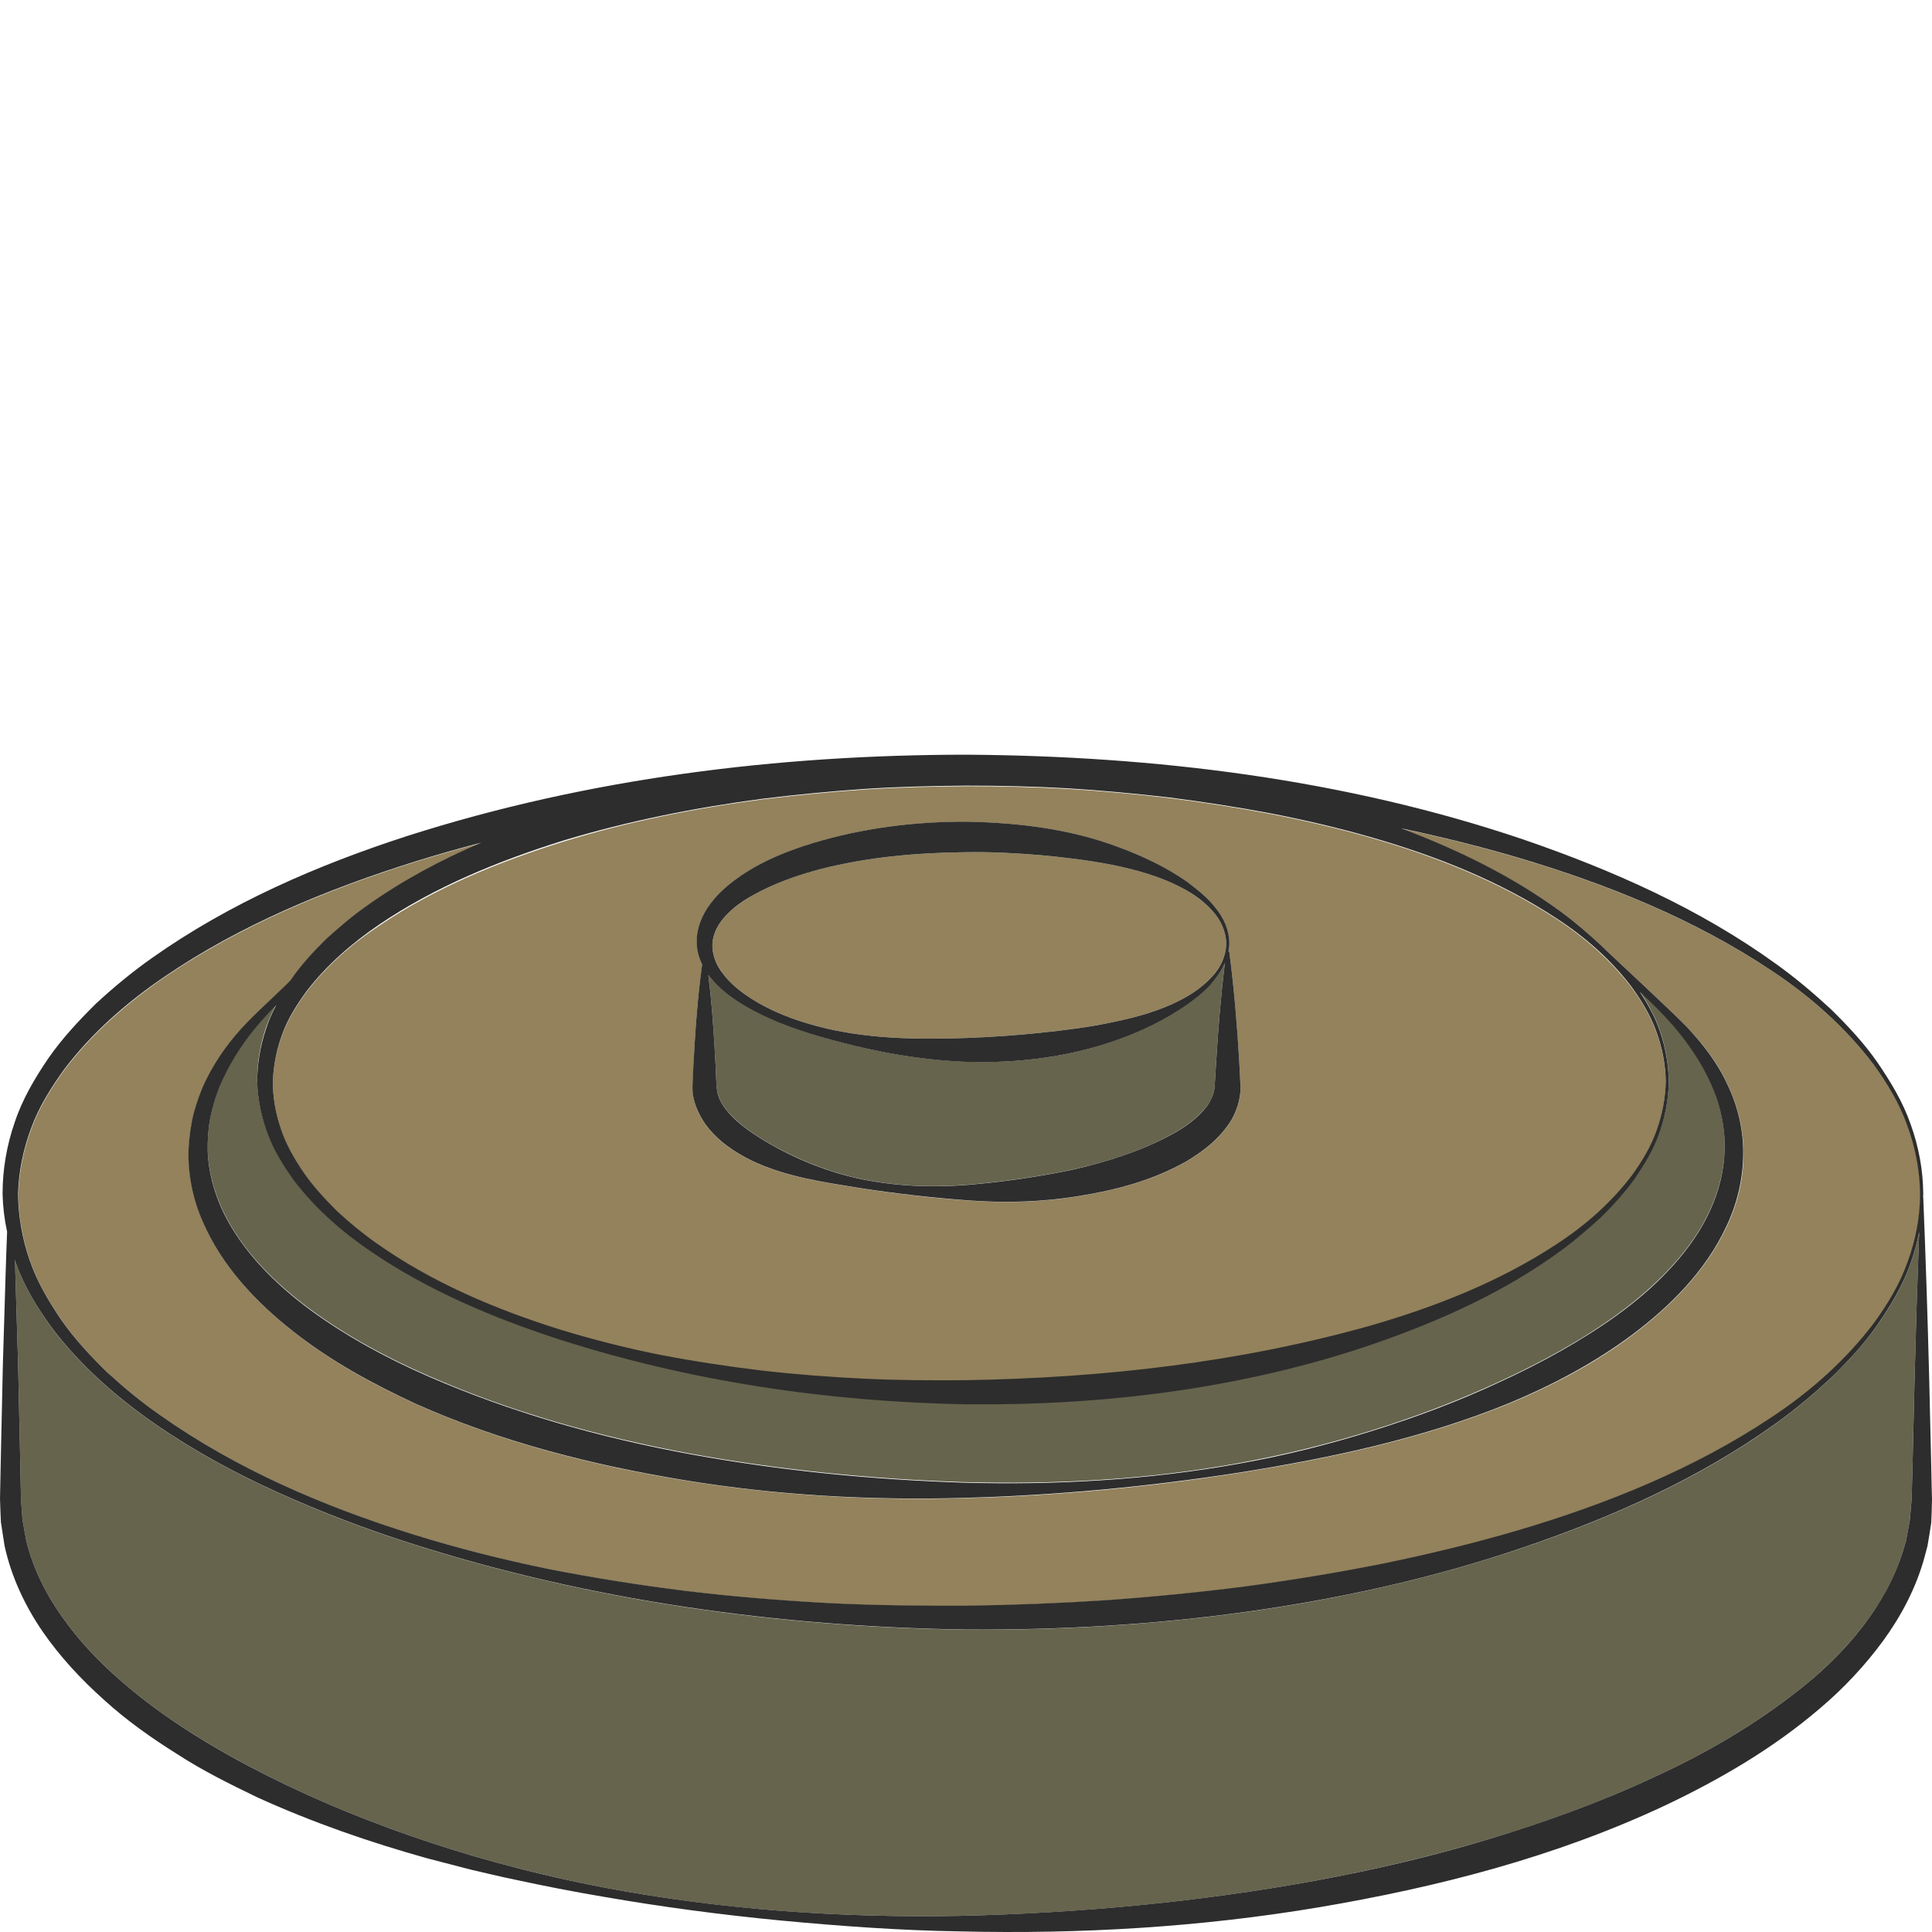 <?xml version="1.0" encoding="utf-8"?>
<!-- Generator: Adobe Illustrator 24.1.2, SVG Export Plug-In . SVG Version: 6.00 Build 0)  -->
<svg version="1.1" id="Layer_1" xmlns="http://www.w3.org/2000/svg" xmlns:xlink="http://www.w3.org/1999/xlink" x="0px" y="0px"
	 viewBox="0 0 128 128" style="enable-background:new 0 0 128 128;" xml:space="preserve">
<style type="text/css">
	.st0{fill:#93825C;}
	.st1{fill:#66644D;}
	.st2{fill:#2D2D2D;}
</style>
<g>
	<path class="st0" d="M49.68,66.1c1.36,0.89,2.93,1.48,4.51,1.9c3.2,0.84,6.55,0.88,9.81,0.77c1.64-0.06,3.27-0.17,4.89-0.34
		c1.62-0.17,3.24-0.38,4.84-0.71c1.6-0.33,3.2-0.77,4.64-1.55c0.72-0.38,1.39-0.87,1.94-1.47c0.55-0.6,0.92-1.38,0.93-2.19
		c-0.01-0.81-0.38-1.59-0.93-2.18c-0.55-0.6-1.22-1.08-1.94-1.47c-1.44-0.78-3.04-1.22-4.63-1.55c-1.6-0.32-3.22-0.51-4.85-0.66
		c-1.62-0.13-3.25-0.22-4.88-0.19c-3.25,0.03-6.52,0.32-9.65,1.12c-1.56,0.41-3.08,0.95-4.44,1.71c-0.67,0.39-1.32,0.83-1.82,1.36
		c-0.51,0.53-0.84,1.17-0.9,1.85c-0.03,0.68,0.23,1.41,0.71,2.01C48.37,65.14,49.01,65.65,49.68,66.1z"/>
	<path class="st1" d="M47.45,71.47l0.02,0.45l0.04,0.33c0.08,0.43,0.28,0.85,0.58,1.24c0.61,0.78,1.52,1.44,2.48,2.03
		c1.94,1.16,4.17,2.11,6.49,2.59c2.33,0.49,4.73,0.57,7.09,0.38c2.37-0.2,4.7-0.54,6.98-1.02c2.27-0.51,4.5-1.22,6.44-2.29
		c0.98-0.51,1.85-1.18,2.42-1.94c0.28-0.38,0.44-0.79,0.48-1.22l0.11-1.76c0.13-2.16,0.31-4.32,0.57-6.48
		c-0.16,0.39-0.38,0.75-0.64,1.07c-0.52,0.69-1.2,1.22-1.88,1.72c-1.4,0.97-2.96,1.72-4.56,2.3c-3.22,1.17-6.67,1.59-10.06,1.47
		c-3.4-0.13-6.75-0.79-9.98-1.76c-1.61-0.49-3.21-1.08-4.69-1.95c-0.73-0.44-1.45-0.94-2.05-1.61c-0.13-0.14-0.25-0.29-0.36-0.44
		c0.25,1.99,0.38,3.99,0.48,5.98L47.45,71.47z"/>
	<path class="st0" d="M20.32,65.7c-0.64,0.88-1.23,1.8-1.6,2.81c-0.38,1-0.61,2.06-0.64,3.14c0,1.08,0.18,2.15,0.53,3.18
		c0.34,1.04,0.9,1.99,1.52,2.91c0.63,0.91,1.39,1.73,2.18,2.52c0.82,0.76,1.69,1.48,2.61,2.13c3.68,2.61,7.91,4.4,12.23,5.75
		c2.17,0.66,4.37,1.22,6.59,1.66c2.23,0.43,4.47,0.77,6.72,1.04c2.25,0.26,4.51,0.43,6.77,0.54c2.26,0.11,4.52,0.11,6.78,0.1
		c9.03-0.14,18.08-1.15,26.77-3.61c4.33-1.25,8.58-2.93,12.36-5.41c1.89-1.23,3.61-2.75,4.97-4.54c0.66-0.91,1.25-1.89,1.63-2.95
		c0.38-1.06,0.6-2.17,0.62-3.3c-0.02-1.13-0.24-2.24-0.63-3.3c-0.38-1.06-0.97-2.04-1.63-2.94c-1.37-1.79-3.08-3.31-4.97-4.54
		c-3.78-2.48-8.03-4.16-12.36-5.4c-2.17-0.62-4.37-1.13-6.58-1.56c-2.22-0.42-4.45-0.77-6.68-1.05c-2.24-0.27-4.49-0.47-6.74-0.61
		c-2.25-0.13-4.51-0.18-6.76-0.18c-2.26,0.02-4.51,0.07-6.76,0.22c-2.25,0.16-4.49,0.37-6.73,0.65c-4.47,0.59-8.9,1.47-13.19,2.8
		c-4.28,1.34-8.48,3.05-12.16,5.54C23.33,62.51,21.65,63.97,20.32,65.7z M45.91,71.47l0.04-0.9c0.11-2.22,0.26-4.45,0.58-6.67
		c-0.2-0.43-0.33-0.9-0.36-1.39c-0.04-0.99,0.37-1.96,0.94-2.68c0.56-0.75,1.27-1.33,2.01-1.83c1.48-0.99,3.11-1.63,4.76-2.14
		c3.3-1.01,6.73-1.42,10.14-1.41c3.41,0.05,6.85,0.47,10.07,1.68c1.61,0.58,3.16,1.33,4.57,2.31c0.69,0.5,1.37,1.04,1.88,1.73
		c0.53,0.66,0.9,1.49,0.91,2.36c0,0.17-0.03,0.34-0.06,0.51c0.03,0.01,0.05,0.04,0.06,0.07c0.31,2.39,0.51,4.78,0.65,7.17
		c0.03,0.61,0.08,1.17,0.09,1.82c0,0.77-0.25,1.53-0.63,2.15c-0.76,1.24-1.87,2.05-2.97,2.71c-2.25,1.27-4.69,1.9-7.11,2.29
		c-2.43,0.4-4.89,0.47-7.31,0.29c-2.43-0.17-4.82-0.45-7.21-0.82c-2.38-0.39-4.83-0.72-7.13-1.8c-1.13-0.56-2.26-1.27-3.09-2.42
		c-0.41-0.57-0.73-1.26-0.83-2.01c-0.02-0.18-0.02-0.39-0.02-0.56L45.91,71.47z"/>
	<path class="st1" d="M124.38,87.79c-0.89,1.28-1.97,2.42-3.08,3.52c-1.15,1.05-2.34,2.07-3.61,2.98
		c-5.07,3.66-10.85,6.23-16.76,8.24c-5.92,2.01-12.05,3.38-18.24,4.25c-6.19,0.87-12.44,1.23-18.68,1.19
		c-12.48-0.17-24.96-1.92-36.83-5.72c-2.97-0.94-5.88-2.06-8.72-3.34c-2.84-1.28-5.6-2.77-8.17-4.55c-2.57-1.78-4.96-3.87-6.87-6.4
		C2.5,86.67,1.64,85.31,1.1,83.8c-0.04-0.12-0.08-0.24-0.12-0.35c0.01,0.34,0.02,0.68,0.04,1.02L1.2,90.4l0.13,5.93l0.06,2.96
		l0.1,1.4l0.25,1.38c0.44,1.82,1.29,3.53,2.39,5.07c1.09,1.55,2.42,2.94,3.87,4.21c2.9,2.53,6.26,4.54,9.74,6.31
		c3.49,1.75,7.14,3.22,10.88,4.45c3.74,1.23,7.57,2.21,11.44,2.95c7.76,1.48,15.68,2.02,23.56,1.87c7.88-0.17,15.74-0.91,23.47-2.32
		c3.86-0.71,7.69-1.61,11.44-2.73c3.75-1.12,7.43-2.45,10.96-4.1c3.54-1.61,6.91-3.58,9.91-5.99c1.51-1.2,2.86-2.56,4.03-4.06
		c1.16-1.5,2.1-3.16,2.64-4.95l0.2-0.67c0.05-0.23,0.09-0.46,0.13-0.69l0.13-0.69l0.06-0.7l0.06-0.7l0.02-0.74l0.04-1.48l0.14-5.93
		c0.08-3.18,0.18-6.37,0.3-9.55c-0.14,0.69-0.32,1.38-0.56,2.05C126.08,85.17,125.26,86.51,124.38,87.79z"/>
	<path class="st0" d="M124.16,70.56c-1.86-2.46-4.2-4.53-6.77-6.23c-5.14-3.43-10.93-5.75-16.83-7.5c-2.54-0.75-5.11-1.38-7.7-1.93
		c3.73,1.42,7.35,3.17,10.58,5.53c0.93,0.68,1.8,1.43,2.64,2.21c0.77,0.76,4.63,4.31,5.71,5.43c1.07,1.13,2.05,2.39,2.7,3.85
		c0.69,1.44,1.05,3.06,1.02,4.69c-0.02,1.63-0.43,3.24-1.13,4.7c-1.39,2.94-3.72,5.25-6.21,7.13c-2.52,1.89-5.3,3.35-8.16,4.54
		c-5.76,2.35-11.82,3.63-17.87,4.6c-6.06,0.95-12.18,1.53-18.33,1.68c-6.15,0.17-12.33-0.18-18.42-1.17
		c-6.09-0.99-12.14-2.52-17.84-5.07c-2.83-1.3-5.59-2.81-8.08-4.77c-2.47-1.94-4.74-4.32-6.03-7.32c-0.64-1.49-0.98-3.12-0.93-4.75
		c0.03-0.81,0.14-1.61,0.34-2.39c0.21-0.78,0.48-1.53,0.83-2.24c0.7-1.43,1.65-2.7,2.73-3.81c0.77-0.8,2.74-2.6,2.87-2.79
		c0.67-0.98,1.48-1.85,2.31-2.68c0.86-0.8,1.76-1.55,2.72-2.23c2.37-1.69,4.93-3.06,7.59-4.19c-1.46,0.38-2.91,0.79-4.35,1.24
		c-5.85,1.84-11.59,4.21-16.63,7.64c-2.51,1.71-4.82,3.74-6.64,6.13c-0.87,1.21-1.68,2.49-2.19,3.89c-0.52,1.39-0.83,2.86-0.87,4.35
		c0,1.49,0.27,2.97,0.76,4.39c0.47,1.43,1.26,2.74,2.11,3.99c0.87,1.25,1.92,2.37,3.01,3.44c1.13,1.03,2.32,2.01,3.58,2.89
		c5.04,3.54,10.8,6.02,16.69,7.86c2.96,0.91,5.96,1.68,8.99,2.3c3.03,0.6,6.09,1.08,9.16,1.46c3.07,0.37,6.15,0.62,9.24,0.79
		c3.09,0.16,6.18,0.19,9.26,0.18c3.09-0.04,6.17-0.16,9.25-0.36c3.08-0.22,6.15-0.52,9.21-0.91c3.06-0.41,6.1-0.91,9.12-1.51
		c3.02-0.62,6.02-1.34,8.98-2.21c5.9-1.76,11.69-4.08,16.83-7.51c2.57-1.7,4.91-3.78,6.77-6.24c0.89-1.25,1.7-2.58,2.22-4.03
		c0.52-1.45,0.82-2.97,0.85-4.51c-0.03-1.54-0.33-3.07-0.85-4.51C125.87,73.13,125.05,71.8,124.16,70.56z"/>
	<path class="st1" d="M18.3,66.55c-0.5,0.51-0.98,1.03-1.43,1.58c-0.96,1.16-1.74,2.45-2.31,3.8c-0.28,0.68-0.48,1.38-0.63,2.09
		c-0.13,0.71-0.18,1.43-0.17,2.15c0.04,1.44,0.43,2.84,1.05,4.13c1.26,2.6,3.41,4.72,5.78,6.47c2.39,1.75,5.04,3.18,7.79,4.38
		c5.5,2.41,11.37,4.05,17.32,5.15c5.96,1.09,12.03,1.69,18.12,1.89c6.09,0.17,12.22-0.16,18.22-1.25c3-0.54,5.97-1.27,8.87-2.18
		c2.9-0.9,5.75-1.98,8.48-3.25c2.74-1.26,5.38-2.7,7.79-4.45c1.2-0.88,2.33-1.84,3.34-2.91c1.01-1.06,1.9-2.23,2.55-3.52
		c0.65-1.28,1.08-2.67,1.17-4.1c0.05-0.71,0.02-1.43-0.1-2.14c-0.1-0.71-0.3-1.42-0.57-2.1c-0.52-1.37-1.32-2.64-2.26-3.82
		c-0.81-0.99-1.71-1.91-2.66-2.79c0.52,0.81,1,1.65,1.31,2.56c0.38,1.08,0.59,2.23,0.6,3.38c-0.01,1.15-0.22,2.29-0.61,3.37
		c-0.37,1.09-0.98,2.08-1.62,3.03c-0.65,0.95-1.44,1.79-2.26,2.59c-0.84,0.78-1.71,1.53-2.64,2.2c-3.71,2.72-7.95,4.63-12.28,6.14
		c-8.7,3.01-17.97,4.14-27.14,4.05c-9.17-0.16-18.33-1.52-27.05-4.33c-4.34-1.42-8.6-3.21-12.41-5.81c-1.9-1.3-3.66-2.83-5.08-4.69
		c-0.68-0.94-1.32-1.95-1.73-3.07c-0.42-1.11-0.67-2.29-0.7-3.5c-0.01-1.2,0.2-2.4,0.59-3.54C17.8,67.56,18.04,67.05,18.3,66.55z"/>
	<path class="st2" d="M127.95,97.11l-0.14-5.93c-0.1-3.95-0.23-7.9-0.39-11.85c0-0.01-0.01-0.02-0.01-0.03
		c0-0.07,0.01-0.14,0.01-0.21c-0.01-1.56-0.3-3.12-0.83-4.59c-0.51-1.48-1.33-2.83-2.21-4.12c-0.89-1.28-1.97-2.43-3.08-3.52
		c-1.15-1.06-2.34-2.07-3.61-2.98c-5.07-3.67-10.85-6.23-16.76-8.26C89.08,51.61,76.49,50.08,64.01,50
		C51.52,50.01,38.95,51.56,27,55.38c-5.96,1.93-11.79,4.45-16.96,8.11c-1.29,0.91-2.51,1.92-3.68,3c-1.13,1.12-2.22,2.28-3.14,3.6
		c-0.9,1.32-1.73,2.72-2.24,4.25c-0.53,1.52-0.81,3.13-0.81,4.75c0.02,0.85,0.12,1.69,0.3,2.52c-0.04,0.95-0.07,1.91-0.1,2.86
		L0.19,90.4l-0.13,5.93L0,99.29c0.01,0.51,0.04,1.04,0.06,1.56l0.24,1.55c0.44,2.04,1.34,3.96,2.5,5.66c1.17,1.7,2.57,3.2,4.08,4.55
		c1.5,1.37,3.16,2.54,4.87,3.61c1.69,1.1,3.5,1.99,5.3,2.86c3.65,1.66,7.43,2.97,11.26,4.04l2.89,0.75
		c0.97,0.22,1.93,0.46,2.91,0.66c1.94,0.42,3.89,0.8,5.84,1.13c3.91,0.68,7.84,1.2,11.79,1.58c3.95,0.37,7.91,0.66,11.88,0.72
		c7.94,0.19,15.92-0.28,23.78-1.6c7.85-1.33,15.66-3.33,22.95-6.76c3.62-1.72,7.14-3.77,10.23-6.42c1.55-1.31,2.96-2.81,4.18-4.47
		c1.21-1.66,2.19-3.52,2.74-5.53l0.2-0.75c0.05-0.26,0.08-0.51,0.13-0.77l0.12-0.77l0.03-0.78l0.02-0.78l-0.02-0.74L127.95,97.11z
		 M50.52,52.92c2.24-0.28,4.48-0.49,6.73-0.65c2.25-0.15,4.51-0.2,6.76-0.22c2.26,0,4.51,0.05,6.76,0.18
		c2.25,0.14,4.5,0.35,6.74,0.61c2.24,0.29,4.47,0.63,6.68,1.05c2.21,0.43,4.41,0.94,6.58,1.56c4.33,1.24,8.58,2.91,12.36,5.4
		c1.89,1.23,3.61,2.74,4.97,4.54c0.66,0.91,1.25,1.88,1.63,2.94c0.39,1.06,0.61,2.17,0.63,3.3c-0.02,1.13-0.24,2.24-0.62,3.3
		c-0.38,1.06-0.97,2.04-1.63,2.95c-1.37,1.8-3.08,3.31-4.97,4.54c-3.78,2.49-8.03,4.16-12.36,5.41c-8.7,2.45-17.74,3.46-26.77,3.61
		c-2.26,0.02-4.52,0.01-6.78-0.1c-2.26-0.11-4.52-0.28-6.77-0.54c-2.25-0.27-4.49-0.61-6.72-1.04c-2.22-0.44-4.42-1-6.59-1.66
		c-4.32-1.35-8.55-3.14-12.23-5.75c-0.92-0.65-1.79-1.37-2.61-2.13c-0.79-0.79-1.55-1.61-2.18-2.52c-0.62-0.91-1.18-1.87-1.52-2.91
		c-0.35-1.03-0.54-2.1-0.53-3.18c0.04-1.08,0.26-2.13,0.64-3.14c0.37-1.01,0.96-1.93,1.6-2.81c1.33-1.73,3.01-3.19,4.84-4.43
		c3.68-2.49,7.88-4.2,12.16-5.54C41.62,54.39,46.05,53.51,50.52,52.92z M17.74,75.14c0.41,1.12,1.05,2.12,1.73,3.07
		c1.42,1.86,3.18,3.4,5.08,4.69c3.81,2.6,8.07,4.39,12.41,5.81c8.71,2.81,17.87,4.16,27.05,4.33c9.16,0.09,18.43-1.04,27.14-4.05
		c4.33-1.51,8.57-3.42,12.28-6.14c0.93-0.68,1.8-1.43,2.64-2.2c0.82-0.81,1.6-1.65,2.26-2.59c0.64-0.95,1.25-1.93,1.62-3.03
		c0.38-1.08,0.6-2.22,0.61-3.37c-0.01-1.15-0.22-2.29-0.6-3.38c-0.31-0.92-0.79-1.75-1.31-2.56c0.95,0.88,1.86,1.8,2.66,2.79
		c0.93,1.18,1.73,2.45,2.26,3.82c0.27,0.68,0.46,1.38,0.57,2.1c0.12,0.71,0.15,1.43,0.1,2.14c-0.09,1.43-0.52,2.82-1.17,4.1
		c-0.65,1.28-1.54,2.46-2.55,3.52c-1,1.07-2.14,2.03-3.34,2.91c-2.41,1.74-5.05,3.19-7.79,4.45c-2.73,1.28-5.58,2.35-8.48,3.25
		c-2.9,0.91-5.86,1.65-8.87,2.18c-6.01,1.08-12.14,1.42-18.22,1.25c-6.09-0.2-12.15-0.8-18.12-1.89c-5.96-1.1-11.82-2.75-17.32-5.15
		c-2.75-1.2-5.39-2.63-7.79-4.38c-2.37-1.75-4.51-3.88-5.78-6.47c-0.62-1.29-1.01-2.7-1.05-4.13c-0.01-0.72,0.04-1.44,0.17-2.15
		c0.15-0.71,0.35-1.41,0.63-2.09c0.57-1.35,1.36-2.64,2.31-3.8c0.45-0.55,0.93-1.07,1.43-1.58c-0.26,0.5-0.5,1.01-0.67,1.56
		c-0.39,1.14-0.59,2.34-0.59,3.54C17.07,72.85,17.32,74.03,17.74,75.14z M126.85,91.18l-0.14,5.93l-0.04,1.48l-0.02,0.74l-0.06,0.7
		l-0.06,0.7l-0.13,0.69c-0.04,0.23-0.08,0.46-0.13,0.69l-0.2,0.67c-0.55,1.79-1.49,3.45-2.64,4.95c-1.16,1.5-2.52,2.86-4.03,4.06
		c-3,2.41-6.37,4.38-9.91,5.99c-3.53,1.65-7.21,2.97-10.96,4.1c-3.75,1.13-7.57,2.02-11.44,2.73c-7.73,1.41-15.59,2.14-23.47,2.32
		c-7.88,0.15-15.8-0.4-23.56-1.87c-3.88-0.74-7.7-1.72-11.44-2.95c-3.74-1.23-7.39-2.7-10.88-4.45c-3.48-1.76-6.84-3.78-9.74-6.31
		c-1.45-1.26-2.78-2.66-3.87-4.21c-1.1-1.54-1.95-3.25-2.39-5.07l-0.25-1.38l-0.1-1.4l-0.06-2.96L1.2,90.4l-0.18-5.93
		c-0.01-0.34-0.02-0.68-0.04-1.02c0.04,0.12,0.07,0.24,0.12,0.35c0.54,1.51,1.4,2.87,2.32,4.15c1.91,2.53,4.3,4.62,6.87,6.4
		c2.57,1.78,5.33,3.27,8.17,4.55c2.84,1.28,5.76,2.4,8.72,3.34c11.87,3.8,24.36,5.54,36.83,5.72c6.24,0.04,12.5-0.32,18.68-1.19
		c6.19-0.87,12.32-2.23,18.24-4.25c5.9-2.01,11.68-4.58,16.76-8.24c1.27-0.91,2.46-1.92,3.61-2.98c1.11-1.09,2.19-2.23,3.08-3.52
		c0.88-1.28,1.7-2.63,2.21-4.11c0.24-0.67,0.42-1.35,0.56-2.05C127.03,84.82,126.93,88,126.85,91.18z M126.38,83.61
		c-0.51,1.45-1.32,2.79-2.22,4.03c-1.86,2.46-4.2,4.54-6.77,6.24c-5.14,3.43-10.93,5.76-16.83,7.51c-2.96,0.87-5.96,1.59-8.98,2.21
		c-3.02,0.6-6.07,1.1-9.12,1.51c-3.06,0.39-6.13,0.69-9.21,0.91c-3.08,0.2-6.16,0.32-9.25,0.36c-3.09,0.01-6.18-0.02-9.26-0.18
		c-3.08-0.17-6.17-0.42-9.24-0.79c-3.07-0.38-6.12-0.86-9.16-1.46c-3.03-0.62-6.03-1.38-8.99-2.3c-5.89-1.84-11.65-4.31-16.69-7.86
		c-1.27-0.88-2.45-1.86-3.58-2.89c-1.09-1.07-2.14-2.19-3.01-3.44c-0.85-1.25-1.63-2.56-2.11-3.99c-0.49-1.42-0.75-2.9-0.76-4.39
		c0.04-1.49,0.35-2.96,0.87-4.35c0.51-1.4,1.32-2.68,2.19-3.89c1.82-2.4,4.12-4.42,6.64-6.13c5.04-3.44,10.78-5.8,16.63-7.64
		c1.44-0.45,2.89-0.86,4.35-1.24c-2.65,1.13-5.22,2.5-7.59,4.19c-0.95,0.67-1.85,1.43-2.72,2.23c-0.84,0.83-1.64,1.7-2.31,2.68
		c-0.13,0.19-2.09,1.98-2.87,2.79c-1.08,1.11-2.03,2.39-2.73,3.81c-0.35,0.71-0.62,1.47-0.83,2.24c-0.19,0.78-0.3,1.58-0.34,2.39
		c-0.05,1.62,0.28,3.26,0.93,4.75c1.29,3,3.56,5.38,6.03,7.32c2.48,1.95,5.25,3.46,8.08,4.77c5.7,2.55,11.75,4.07,17.84,5.07
		c6.1,1,12.28,1.34,18.42,1.17c6.15-0.16,12.27-0.74,18.33-1.68c6.05-0.97,12.12-2.25,17.87-4.6c2.86-1.19,5.64-2.66,8.16-4.54
		c2.5-1.88,4.83-4.19,6.21-7.13c0.7-1.46,1.1-3.07,1.13-4.7c0.04-1.62-0.33-3.25-1.02-4.69c-0.66-1.46-1.64-2.72-2.7-3.85
		c-1.08-1.12-4.94-4.67-5.71-5.43c-0.84-0.78-1.71-1.53-2.64-2.21c-3.22-2.36-6.84-4.12-10.58-5.53c2.59,0.55,5.16,1.18,7.7,1.93
		c5.9,1.75,11.69,4.07,16.83,7.5c2.57,1.7,4.91,3.77,6.77,6.23c0.9,1.25,1.71,2.58,2.22,4.03c0.53,1.44,0.83,2.97,0.85,4.51
		C127.21,80.64,126.91,82.16,126.38,83.61z"/>
	<path class="st2" d="M46.74,74.49c0.83,1.14,1.96,1.86,3.09,2.42c2.3,1.08,4.75,1.41,7.13,1.8c2.39,0.37,4.78,0.64,7.21,0.82
		c2.42,0.18,4.88,0.11,7.31-0.29c2.43-0.39,4.86-1.02,7.11-2.29c1.1-0.66,2.2-1.47,2.97-2.71c0.37-0.62,0.62-1.37,0.63-2.15
		c-0.02-0.66-0.06-1.21-0.09-1.82c-0.14-2.39-0.34-4.78-0.65-7.17c0-0.03-0.03-0.06-0.06-0.07c0.03-0.17,0.06-0.34,0.06-0.51
		c0-0.87-0.37-1.7-0.91-2.36c-0.52-0.69-1.2-1.22-1.88-1.73c-1.4-0.98-2.96-1.72-4.57-2.31c-3.22-1.21-6.66-1.62-10.07-1.68
		c-3.41-0.01-6.84,0.41-10.14,1.41C52.22,56.36,50.59,57,49.11,58c-0.73,0.5-1.44,1.07-2.01,1.83c-0.57,0.73-0.98,1.69-0.94,2.68
		c0.02,0.5,0.16,0.97,0.36,1.39c-0.31,2.22-0.46,4.45-0.58,6.67l-0.04,0.9l-0.02,0.45c0,0.17,0,0.38,0.02,0.56
		C46.01,73.23,46.34,73.92,46.74,74.49z M48.1,60.65c0.5-0.54,1.14-0.98,1.82-1.36c1.36-0.76,2.89-1.3,4.44-1.71
		c3.13-0.8,6.4-1.09,9.65-1.12c1.63-0.03,3.26,0.06,4.88,0.19c1.62,0.15,3.24,0.34,4.85,0.66c1.59,0.33,3.19,0.77,4.63,1.55
		c0.72,0.38,1.39,0.86,1.94,1.47c0.55,0.59,0.92,1.37,0.93,2.18c-0.01,0.81-0.37,1.59-0.93,2.19c-0.55,0.6-1.22,1.09-1.94,1.47
		c-1.44,0.78-3.04,1.22-4.64,1.55c-1.6,0.34-3.22,0.54-4.84,0.71c-1.62,0.17-3.25,0.28-4.89,0.34c-3.26,0.11-6.61,0.07-9.81-0.77
		c-1.59-0.42-3.15-1.01-4.51-1.9c-0.67-0.44-1.31-0.96-1.77-1.58c-0.49-0.6-0.74-1.33-0.71-2.01C47.25,61.82,47.59,61.18,48.1,60.65
		z M47.29,65.03c0.6,0.67,1.32,1.17,2.05,1.61c1.48,0.87,3.07,1.46,4.69,1.95c3.23,0.96,6.58,1.63,9.98,1.76
		c3.39,0.11,6.84-0.31,10.06-1.47c1.61-0.58,3.16-1.33,4.56-2.3c0.69-0.5,1.37-1.03,1.88-1.72c0.26-0.32,0.48-0.69,0.64-1.07
		c-0.26,2.16-0.44,4.32-0.57,6.48l-0.11,1.76c-0.04,0.42-0.21,0.83-0.48,1.22c-0.56,0.76-1.44,1.43-2.42,1.94
		c-1.94,1.06-4.18,1.77-6.44,2.29c-2.28,0.48-4.61,0.82-6.98,1.02c-2.36,0.19-4.77,0.1-7.09-0.38c-2.32-0.48-4.55-1.42-6.49-2.59
		c-0.96-0.59-1.87-1.24-2.48-2.03c-0.3-0.39-0.51-0.81-0.58-1.24l-0.04-0.33l-0.02-0.45l-0.04-0.9c-0.1-1.99-0.23-3.99-0.48-5.98
		C47.05,64.74,47.16,64.89,47.29,65.03z"/>
</g>
</svg>

